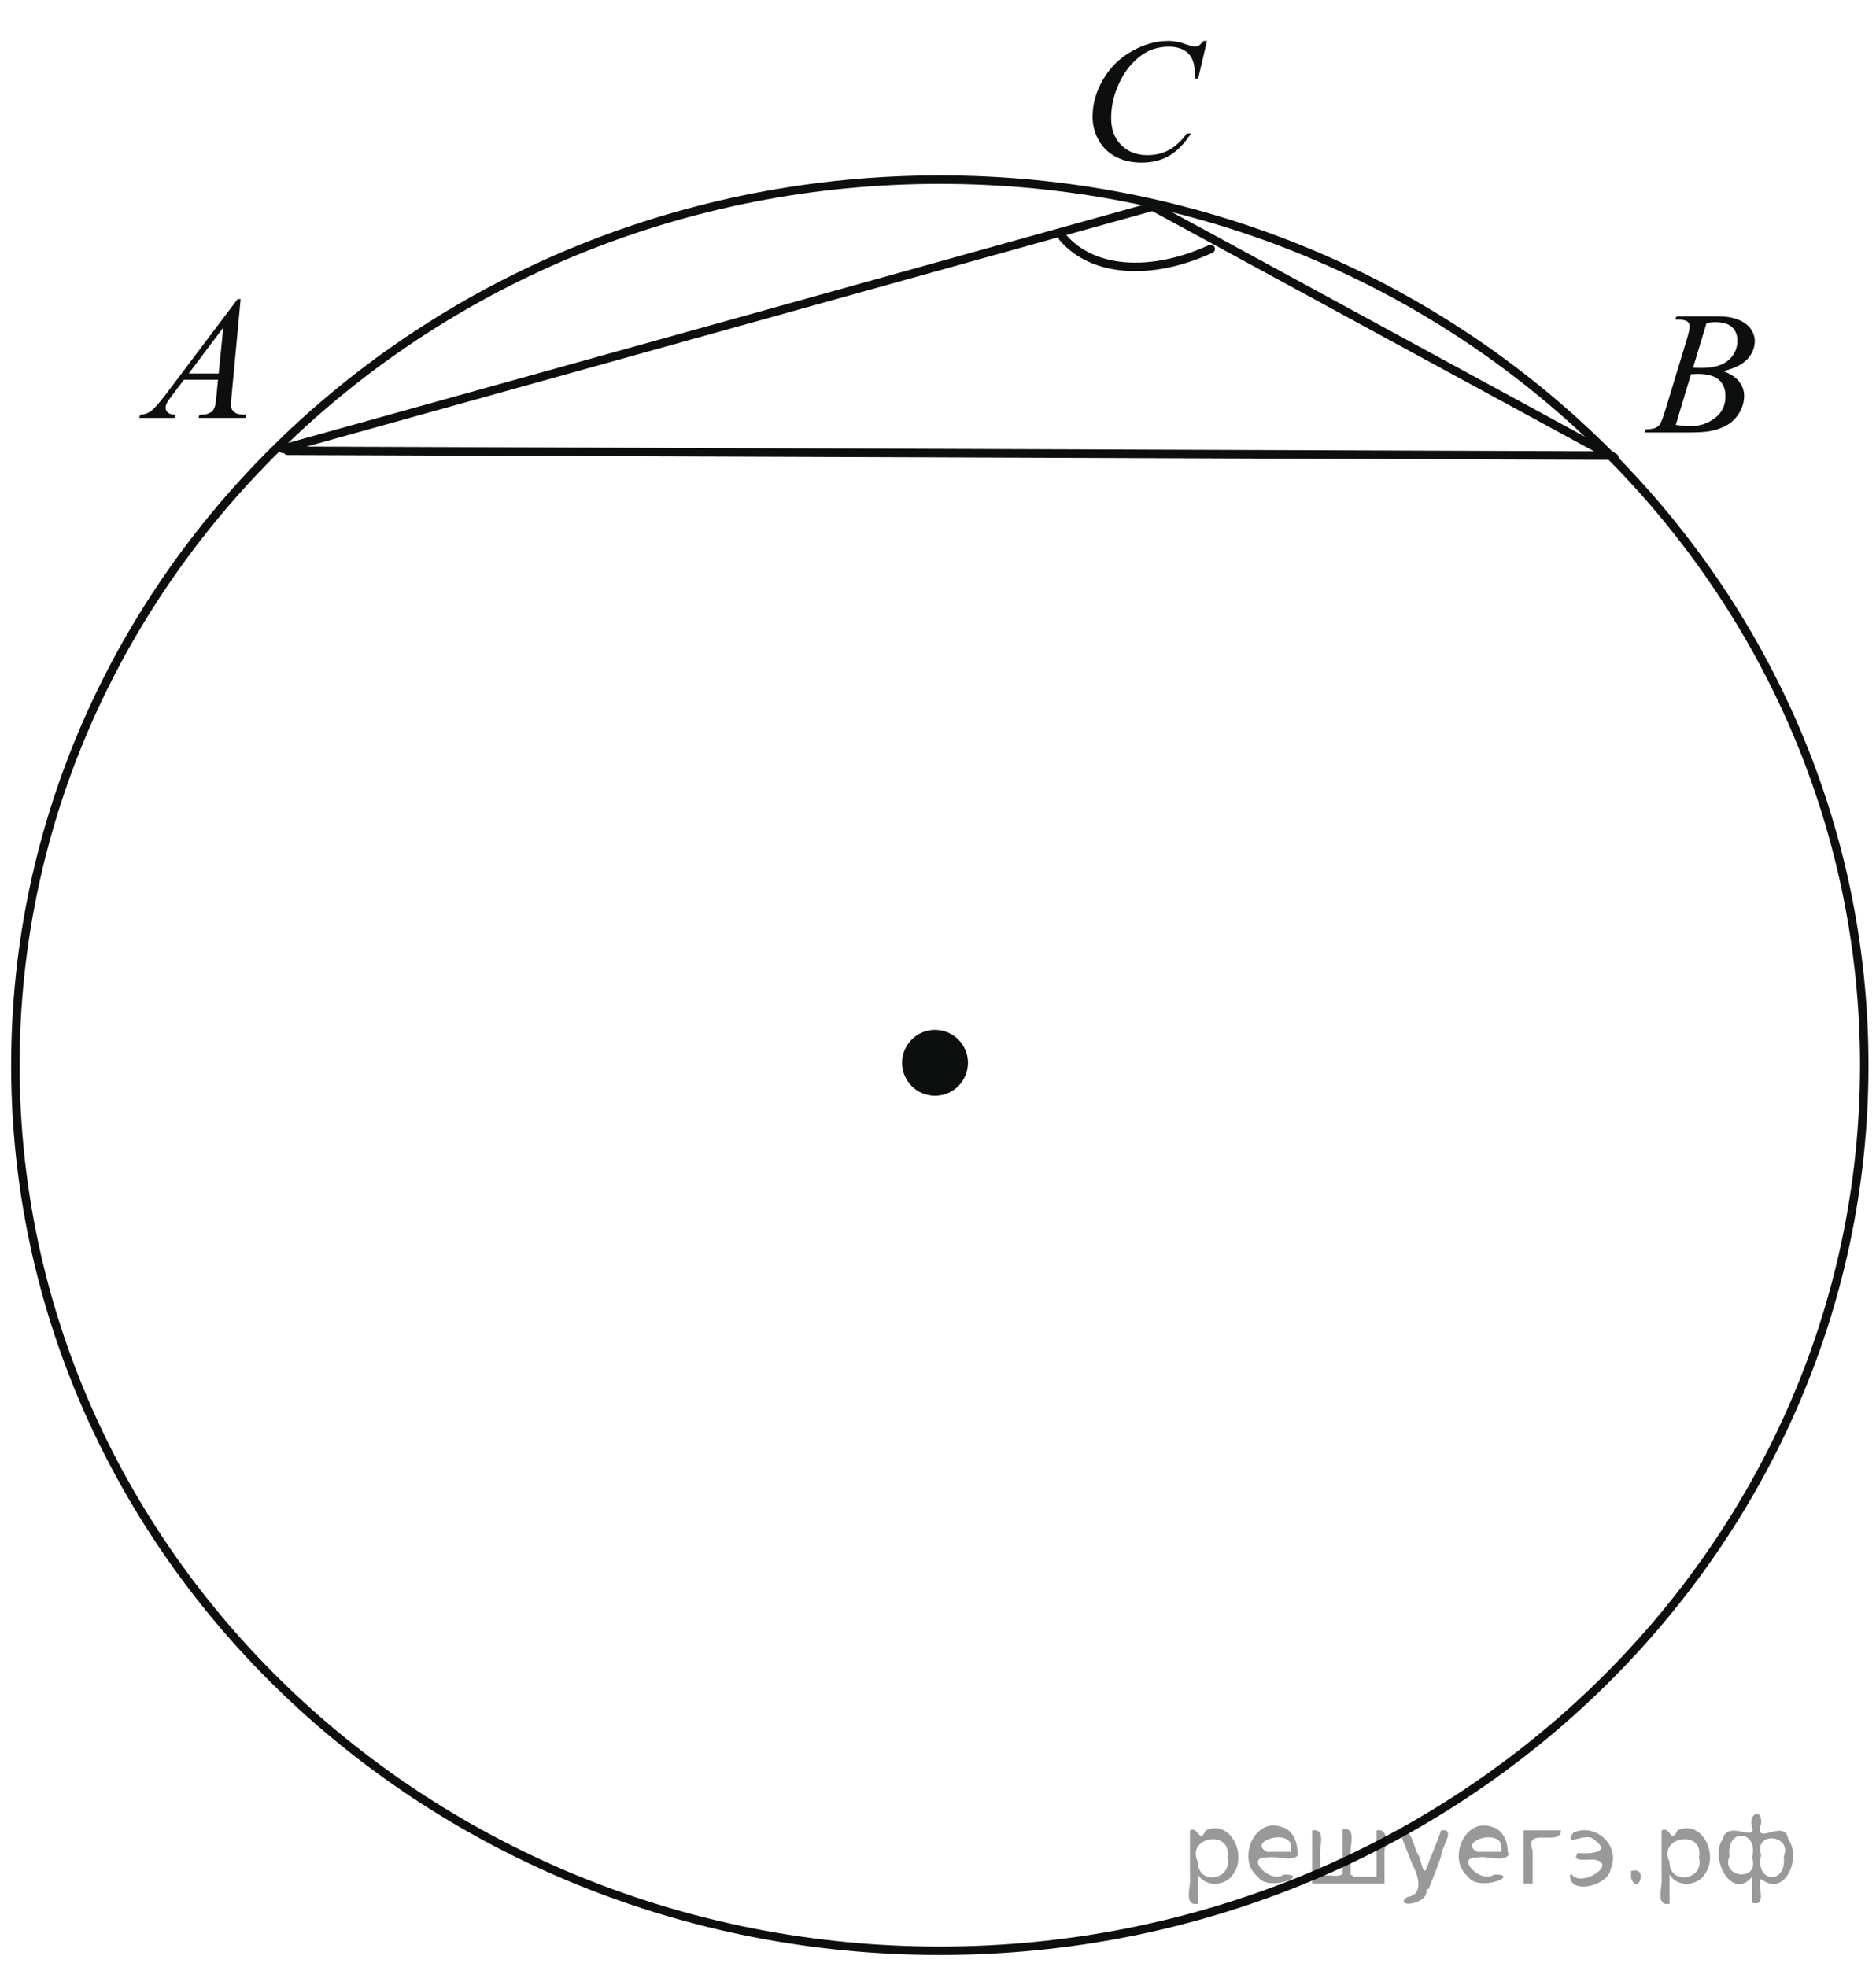 <?xml version="1.0" encoding="utf-8"?>
<!-- Generator: Adobe Illustrator 16.0.0, SVG Export Plug-In . SVG Version: 6.00 Build 0)  -->
<!DOCTYPE svg PUBLIC "-//W3C//DTD SVG 1.1//EN" "http://www.w3.org/Graphics/SVG/1.1/DTD/svg11.dtd">
<svg version="1.1" id="Слой_1" xmlns="http://www.w3.org/2000/svg" xmlns:xlink="http://www.w3.org/1999/xlink" x="0px" y="0px"
	 width="165.854px" height="173.894px" viewBox="0 0 165.854 173.894" enable-background="new 0 0 165.854 173.894"
	 xml:space="preserve">
<g>
	<path fill="none" stroke="#0D0F0F" stroke-width="0.75" stroke-linecap="round" stroke-linejoin="round" stroke-miterlimit="8" d="
		M83.088,172.449c-45.139,0-81.728-35.049-81.728-78.286c0-43.238,36.589-78.285,81.728-78.285c45.14,0,81.728,35.047,81.728,78.285
		C164.815,137.4,128.228,172.449,83.088,172.449L83.088,172.449z"/>
	<g>
		<defs>
			<rect id="SVGID_1_" y="0.493" width="165.854" height="173.4"/>
		</defs>
		<clipPath id="SVGID_2_">
			<use xlink:href="#SVGID_1_"  overflow="visible"/>
		</clipPath>
		<g clip-path="url(#SVGID_2_)">
		</g>
	</g>
	<path fill-rule="evenodd" clip-rule="evenodd" fill="#0D0F0F" d="M82.662,92.038c-1.056,0-1.912,0.856-1.912,1.912
		c0,1.057,0.856,1.913,1.912,1.913c1.058,0,1.913-0.856,1.913-1.913C84.575,92.895,83.72,92.038,82.662,92.038L82.662,92.038z"/>
	<path fill="none" stroke="#0D0F0F" stroke-width="2" stroke-linecap="round" stroke-linejoin="round" stroke-miterlimit="8" d="
		M82.662,92.038c-1.056,0-1.912,0.856-1.912,1.912c0,1.057,0.856,1.913,1.912,1.913c1.058,0,1.913-0.856,1.913-1.913
		C84.575,92.895,83.72,92.038,82.662,92.038L82.662,92.038z"/>
	
		<line fill="none" stroke="#0D0F0F" stroke-width="0.75" stroke-linecap="round" stroke-linejoin="round" stroke-miterlimit="8" x1="25.415" y1="39.848" x2="142.29" y2="40.272"/>
	
		<line fill="none" stroke="#0D0F0F" stroke-width="0.75" stroke-linecap="round" stroke-linejoin="round" stroke-miterlimit="8" x1="24.99" y1="39.678" x2="101.915" y2="18.258"/>
	
		<line fill="none" stroke="#0D0F0F" stroke-width="0.75" stroke-linecap="round" stroke-linejoin="round" stroke-miterlimit="8" x1="101.915" y1="18.258" x2="142.716" y2="40.443"/>
	<path fill="none" stroke="#0D0F0F" stroke-width="0.75" stroke-linecap="round" stroke-linejoin="round" stroke-miterlimit="8" d="
		M107.035,22.009c-5.332,2.438-10.466,2.037-13.075-1.02"/>
	<g>
		<defs>
			<polygon id="SVGID_3_" points="142.647,41.055 158.542,41.055 158.542,24.14 142.647,24.14 142.647,41.055 			"/>
		</defs>
		<clipPath id="SVGID_4_">
			<use xlink:href="#SVGID_3_"  overflow="visible"/>
		</clipPath>
		<g clip-path="url(#SVGID_4_)">
			<path fill="#0D0F0F" d="M148.105,28.245l0.108-0.28h3.757c0.631,0,1.193,0.096,1.688,0.288c0.493,0.192,0.863,0.459,1.109,0.802
				c0.246,0.344,0.369,0.707,0.369,1.09c0,0.591-0.219,1.125-0.656,1.602c-0.438,0.477-1.15,0.829-2.139,1.056
				c0.637,0.232,1.105,0.54,1.405,0.923c0.3,0.384,0.45,0.805,0.45,1.265c0,0.51-0.135,0.997-0.403,1.461
				c-0.27,0.464-0.615,0.825-1.036,1.083c-0.422,0.257-0.931,0.446-1.525,0.567c-0.425,0.086-1.087,0.129-1.987,0.129h-3.857
				l0.102-0.28c0.403-0.01,0.678-0.048,0.822-0.113c0.207-0.086,0.354-0.2,0.442-0.341c0.124-0.192,0.29-0.631,0.497-1.317
				l1.886-6.216c0.16-0.525,0.24-0.894,0.24-1.105c0-0.187-0.07-0.334-0.213-0.443c-0.143-0.108-0.413-0.163-0.812-0.163
				C148.266,28.253,148.184,28.25,148.105,28.245z M148.152,37.565c0.559,0.07,0.996,0.106,1.312,0.106
				c0.807,0,1.522-0.237,2.146-0.712c0.624-0.474,0.936-1.118,0.936-1.931c0-0.621-0.192-1.105-0.578-1.454
				s-1.008-0.522-1.866-0.522c-0.166,0-0.368,0.008-0.605,0.023L148.152,37.565z M149.681,32.508c0.337,0.01,0.58,0.015,0.729,0.015
				c1.076,0,1.877-0.229,2.402-0.685c0.525-0.457,0.788-1.028,0.788-1.715c0-0.52-0.16-0.925-0.481-1.215
				c-0.32-0.29-0.833-0.435-1.536-0.435c-0.187,0-0.425,0.03-0.715,0.091L149.681,32.508z"/>
		</g>
	</g>
	<g>
		<defs>
			<polygon id="SVGID_5_" points="9.197,39.779 25.093,39.779 25.093,22.864 9.197,22.864 9.197,39.779 			"/>
		</defs>
		<clipPath id="SVGID_6_">
			<use xlink:href="#SVGID_5_"  overflow="visible"/>
		</clipPath>
		<g clip-path="url(#SVGID_6_)">
			<path fill="#0D0F0F" d="M21.275,26.442l-0.799,8.54c-0.042,0.399-0.062,0.661-0.062,0.788c0,0.202,0.039,0.355,0.116,0.461
				c0.098,0.146,0.231,0.255,0.4,0.326c0.168,0.071,0.451,0.106,0.85,0.106l-0.085,0.28H17.55l0.085-0.28h0.179
				c0.336,0,0.61-0.07,0.823-0.212c0.15-0.096,0.267-0.255,0.349-0.477c0.057-0.156,0.111-0.525,0.163-1.105l0.124-1.302h-3.011
				l-1.071,1.416c-0.244,0.318-0.396,0.546-0.458,0.685c-0.062,0.139-0.093,0.269-0.093,0.39c0,0.162,0.067,0.3,0.202,0.417
				c0.135,0.116,0.357,0.179,0.667,0.189l-0.085,0.28h-3.112l0.085-0.28c0.383-0.015,0.721-0.14,1.013-0.375
				c0.292-0.235,0.728-0.736,1.308-1.503l6.287-8.343H21.275z M19.738,28.963l-3.05,4.051h2.646L19.738,28.963z"/>
		</g>
	</g>
	<g>
		<defs>
			<polygon id="SVGID_7_" points="93.348,18.359 110.688,18.359 110.688,0 93.348,0 93.348,18.359 			"/>
		</defs>
		<clipPath id="SVGID_8_">
			<use xlink:href="#SVGID_7_"  overflow="visible"/>
		</clipPath>
		<g clip-path="url(#SVGID_8_)">
			<path fill="#0D0F0F" d="M106.707,3.618l-0.783,3.33h-0.279l-0.031-0.834c-0.026-0.304-0.086-0.574-0.179-0.812
				c-0.093-0.237-0.232-0.444-0.419-0.618s-0.422-0.311-0.706-0.41c-0.285-0.099-0.601-0.148-0.947-0.148
				c-0.927,0-1.736,0.248-2.43,0.744c-0.885,0.632-1.578,1.524-2.08,2.678c-0.413,0.951-0.62,1.914-0.62,2.89
				c0,0.996,0.297,1.792,0.893,2.386c0.595,0.594,1.368,0.891,2.32,0.891c0.719,0,1.359-0.157,1.921-0.47s1.083-0.796,1.563-1.449
				h0.365c-0.569,0.885-1.2,1.536-1.894,1.953c-0.693,0.417-1.524,0.626-2.491,0.626c-0.859,0-1.62-0.176-2.282-0.527
				s-1.167-0.846-1.514-1.483s-0.52-1.323-0.52-2.056c0-1.123,0.308-2.215,0.924-3.277c0.615-1.062,1.46-1.896,2.533-2.503
				c1.074-0.607,2.156-0.911,3.248-0.911c0.513,0,1.087,0.119,1.724,0.357c0.279,0.101,0.48,0.151,0.605,0.151
				c0.124,0,0.232-0.025,0.325-0.076c0.094-0.05,0.249-0.195,0.466-0.433H106.707z"/>
		</g>
	</g>
</g>
<g>
</g>
<g>
</g>
<g>
</g>
<g>
</g>
<g>
</g>
<g>
</g>
<g style="stroke:none;fill:#000;fill-opacity:0.4" > <path d="m 105.9,165.8 c 0,0.8 0,1.6 0,2.5 -1.3,0.2 -0.6,-1.5 -0.7,-2.3 0,-1.4 0,-2.8 0,-4.2 0.8,-0.4 0.8,1.3 1.4,0.0 2.2,-1.0 3.7,2.2 2.4,3.9 -0.6,1.0 -2.4,1.2 -3.1,0.0 z m 2.6,-1.6 c 0.5,-2.5 -3.7,-1.9 -2.6,0.4 0.0,2.1 3.1,1.6 2.6,-0.4 z" /> <path d="m 114.8,163.9 c -0.4,0.8 -1.9,0.1 -2.8,0.3 -2.0,-0.1 0.3,2.4 1.5,1.5 2.5,0.0 -1.4,1.6 -2.3,0.2 -1.9,-1.5 -0.3,-5.3 2.1,-4.4 0.9,0.2 1.4,1.2 1.4,2.2 z m -0.7,-0.2 c 0.6,-2.3 -4.0,-1.0 -2.1,0.0 0.7,0 1.4,-0.0 2.1,-0.0 z" /> <path d="m 119.7,165.9 c 0.6,0 1.3,0 2.0,0 0,-1.3 0,-2.7 0,-4.1 1.3,-0.2 0.6,1.5 0.7,2.3 0,0.8 0,1.6 0,2.4 -2.1,0 -4.2,0 -6.4,0 0,-1.5 0,-3.1 0,-4.7 1.3,-0.2 0.6,1.5 0.7,2.3 0.1,0.5 -0.2,1.6 0.2,1.7 0.5,-0.1 1.6,0.2 1.8,-0.2 0,-1.3 0,-2.6 0,-3.9 1.3,-0.2 0.6,1.5 0.7,2.3 0,0.5 0,1.1 0,1.7 z" /> <path d="m 126.1,167.0 c 0.3,1.4 -3.0,1.7 -1.7,0.7 1.5,-0.2 1.0,-1.9 0.5,-2.8 -0.4,-1.0 -0.8,-2.0 -1.2,-3.1 1.2,-0.2 1.2,1.4 1.7,2.2 0.2,0.2 0.4,1.9 0.7,1.2 0.4,-1.1 0.9,-2.2 1.3,-3.4 1.4,-0.2 0.0,1.5 -0.0,2.3 -0.3,0.9 -0.7,1.9 -1.1,2.9 z" /> <path d="m 133.4,163.9 c -0.4,0.8 -1.9,0.1 -2.8,0.3 -2.0,-0.1 0.3,2.4 1.5,1.5 2.5,0.0 -1.4,1.6 -2.3,0.2 -1.9,-1.5 -0.3,-5.3 2.1,-4.4 0.9,0.2 1.4,1.2 1.4,2.2 z m -0.7,-0.2 c 0.6,-2.3 -4.0,-1.0 -2.1,0.0 0.7,0 1.4,-0.0 2.1,-0.0 z" /> <path d="m 134.7,166.5 c 0,-1.5 0,-3.1 0,-4.7 1.1,0 2.2,0 3.3,0 0.0,1.5 -3.3,-0.4 -2.5,1.8 0,0.9 0,1.9 0,2.9 -0.2,0 -0.5,0 -0.7,0 z" /> <path d="m 138.9,165.6 c 0.7,1.4 4.2,-0.8 2.1,-1.2 -0.5,-0.1 -2.2,0.3 -1.5,-0.6 1.0,0.1 3.1,0.0 1.4,-1.2 -0.6,-0.7 -2.8,0.8 -1.8,-0.6 2.0,-0.9 4.2,1.2 3.3,3.2 -0.2,1.5 -3.5,2.3 -3.6,0.7 l 0,-0.1 0,-0.0 0,0 z" /> <path d="m 144.2,165.4 c 1.6,-0.5 0.6,2.3 -0.0,0.6 -0.0,-0.2 0.0,-0.4 0.0,-0.6 z" /> <path d="m 147.6,165.8 c 0,0.8 0,1.6 0,2.5 -1.3,0.2 -0.6,-1.5 -0.7,-2.3 0,-1.4 0,-2.8 0,-4.2 0.8,-0.4 0.8,1.3 1.4,0.0 2.2,-1.0 3.7,2.2 2.4,3.9 -0.6,1.0 -2.4,1.2 -3.1,0.0 z m 2.6,-1.6 c 0.5,-2.5 -3.7,-1.9 -2.6,0.4 0.0,2.1 3.1,1.6 2.6,-0.4 z" /> <path d="m 152.9,164.1 c -0.8,1.9 2.7,2.3 2.0,0.1 0.6,-2.4 -2.3,-2.7 -2.0,-0.1 z m 2.0,4.2 c 0,-0.8 0,-1.6 0,-2.4 -1.8,2.2 -3.8,-1.7 -2.6,-3.3 0.4,-1.8 3.0,0.3 2.6,-1.1 -0.4,-1.1 0.9,-1.8 0.8,-0.3 -0.7,2.2 2.1,-0.6 2.4,1.4 1.2,1.6 -0.3,5.2 -2.4,3.5 -0.4,0.6 0.6,2.5 -0.8,2.1 z m 2.8,-4.2 c 0.8,-1.9 -2.7,-2.3 -2.0,-0.1 -0.6,2.4 2.3,2.7 2.0,0.1 z" /> </g></svg>

<!--File created and owned by https://sdamgia.ru. Copying is prohibited. All rights reserved.-->
